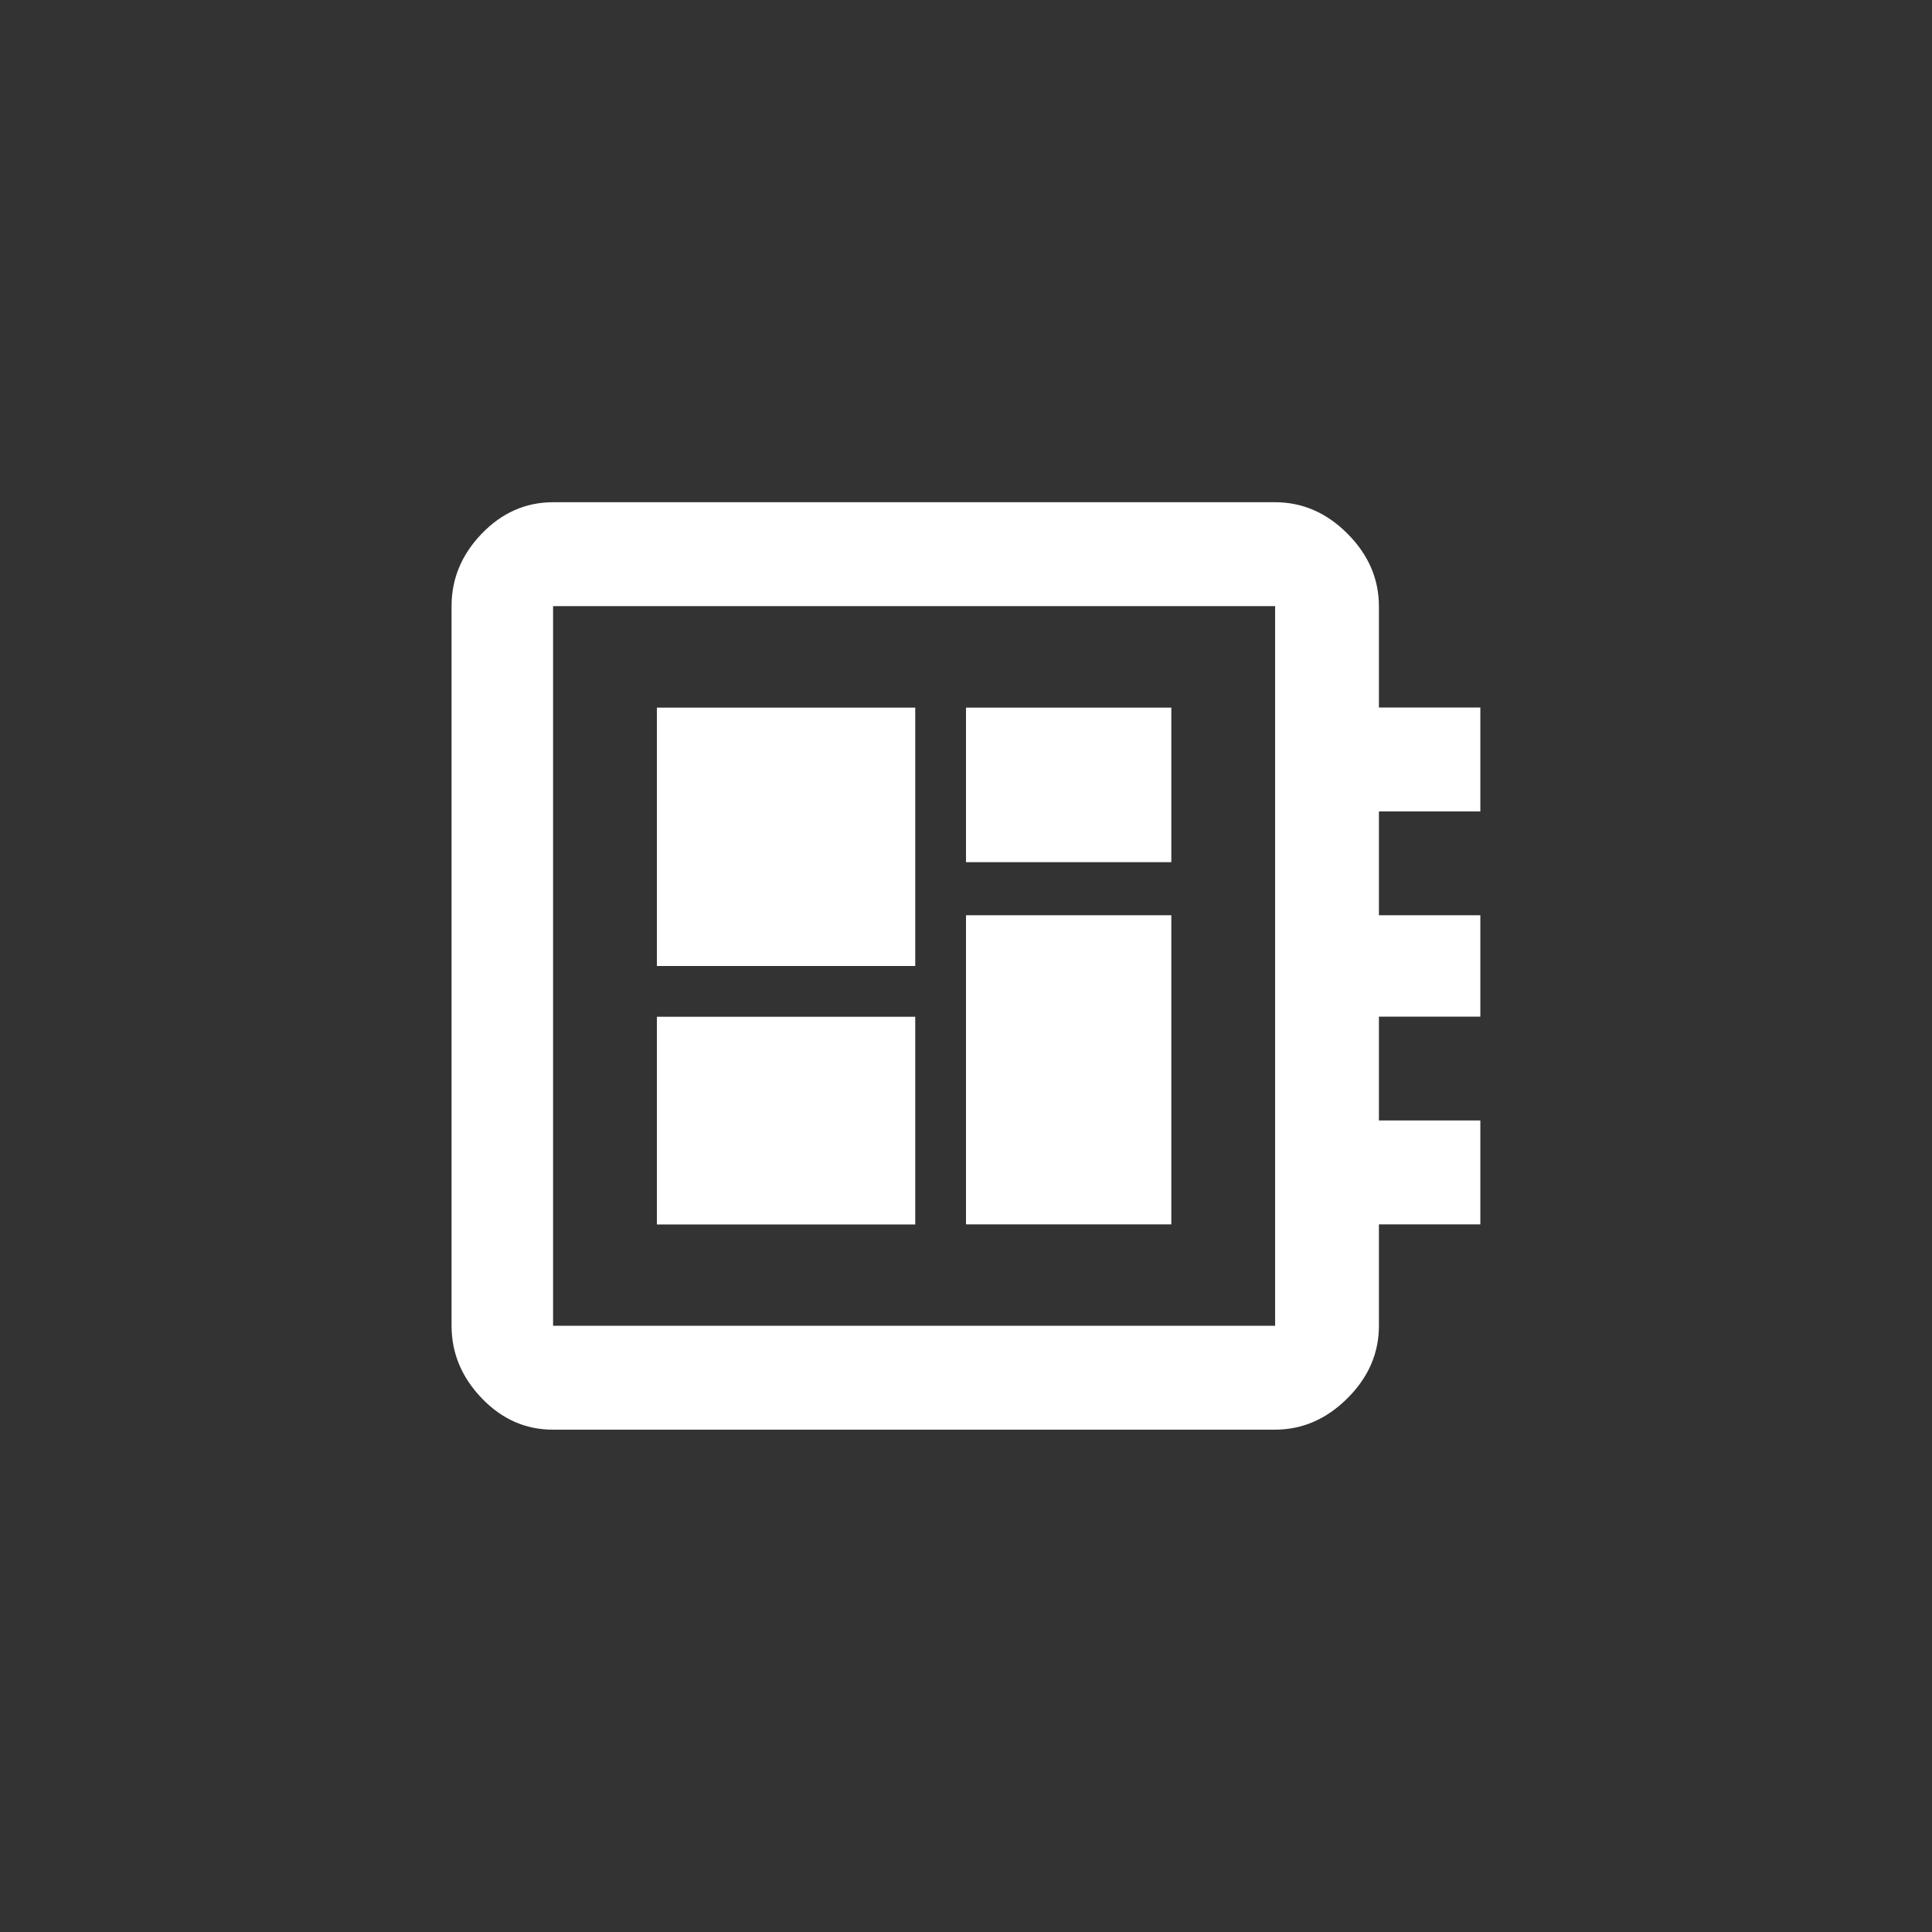 <!-- Generated by IcoMoon.io -->
<svg version="1.1" xmlns="http://www.w3.org/2000/svg" width="40" height="40" viewBox="0 0 40 40">
<rect x="0" y="0" width="40" height="40" fill="#333333" stroke="none"/>
<title>mt-developer_board</title>
<path fill="#fff" d="M20 18.949h4.251v6.4h-4.251v-6.4zM13.6 14.651h5.349v5.349h-5.349v-5.349zM20 14.651h4.251v3.2h-4.251v-3.2zM13.6 21.051h5.349v4.3h-5.349v-4.3zM26.4 27.449v-14.9h-14.949v14.9h14.949zM30.649 16.8h-2.1v2.149h2.1v2.1h-2.1v2.149h2.1v2.151h-2.1v2.1q0 0.851-0.651 1.5t-1.5 0.651h-14.949q-0.851 0-1.475-0.651t-0.625-1.5v-14.9q0-0.851 0.625-1.5t1.475-0.651h14.949q0.851 0 1.5 0.651t0.651 1.5v2.1h2.1v2.151z"></path>
</svg>
